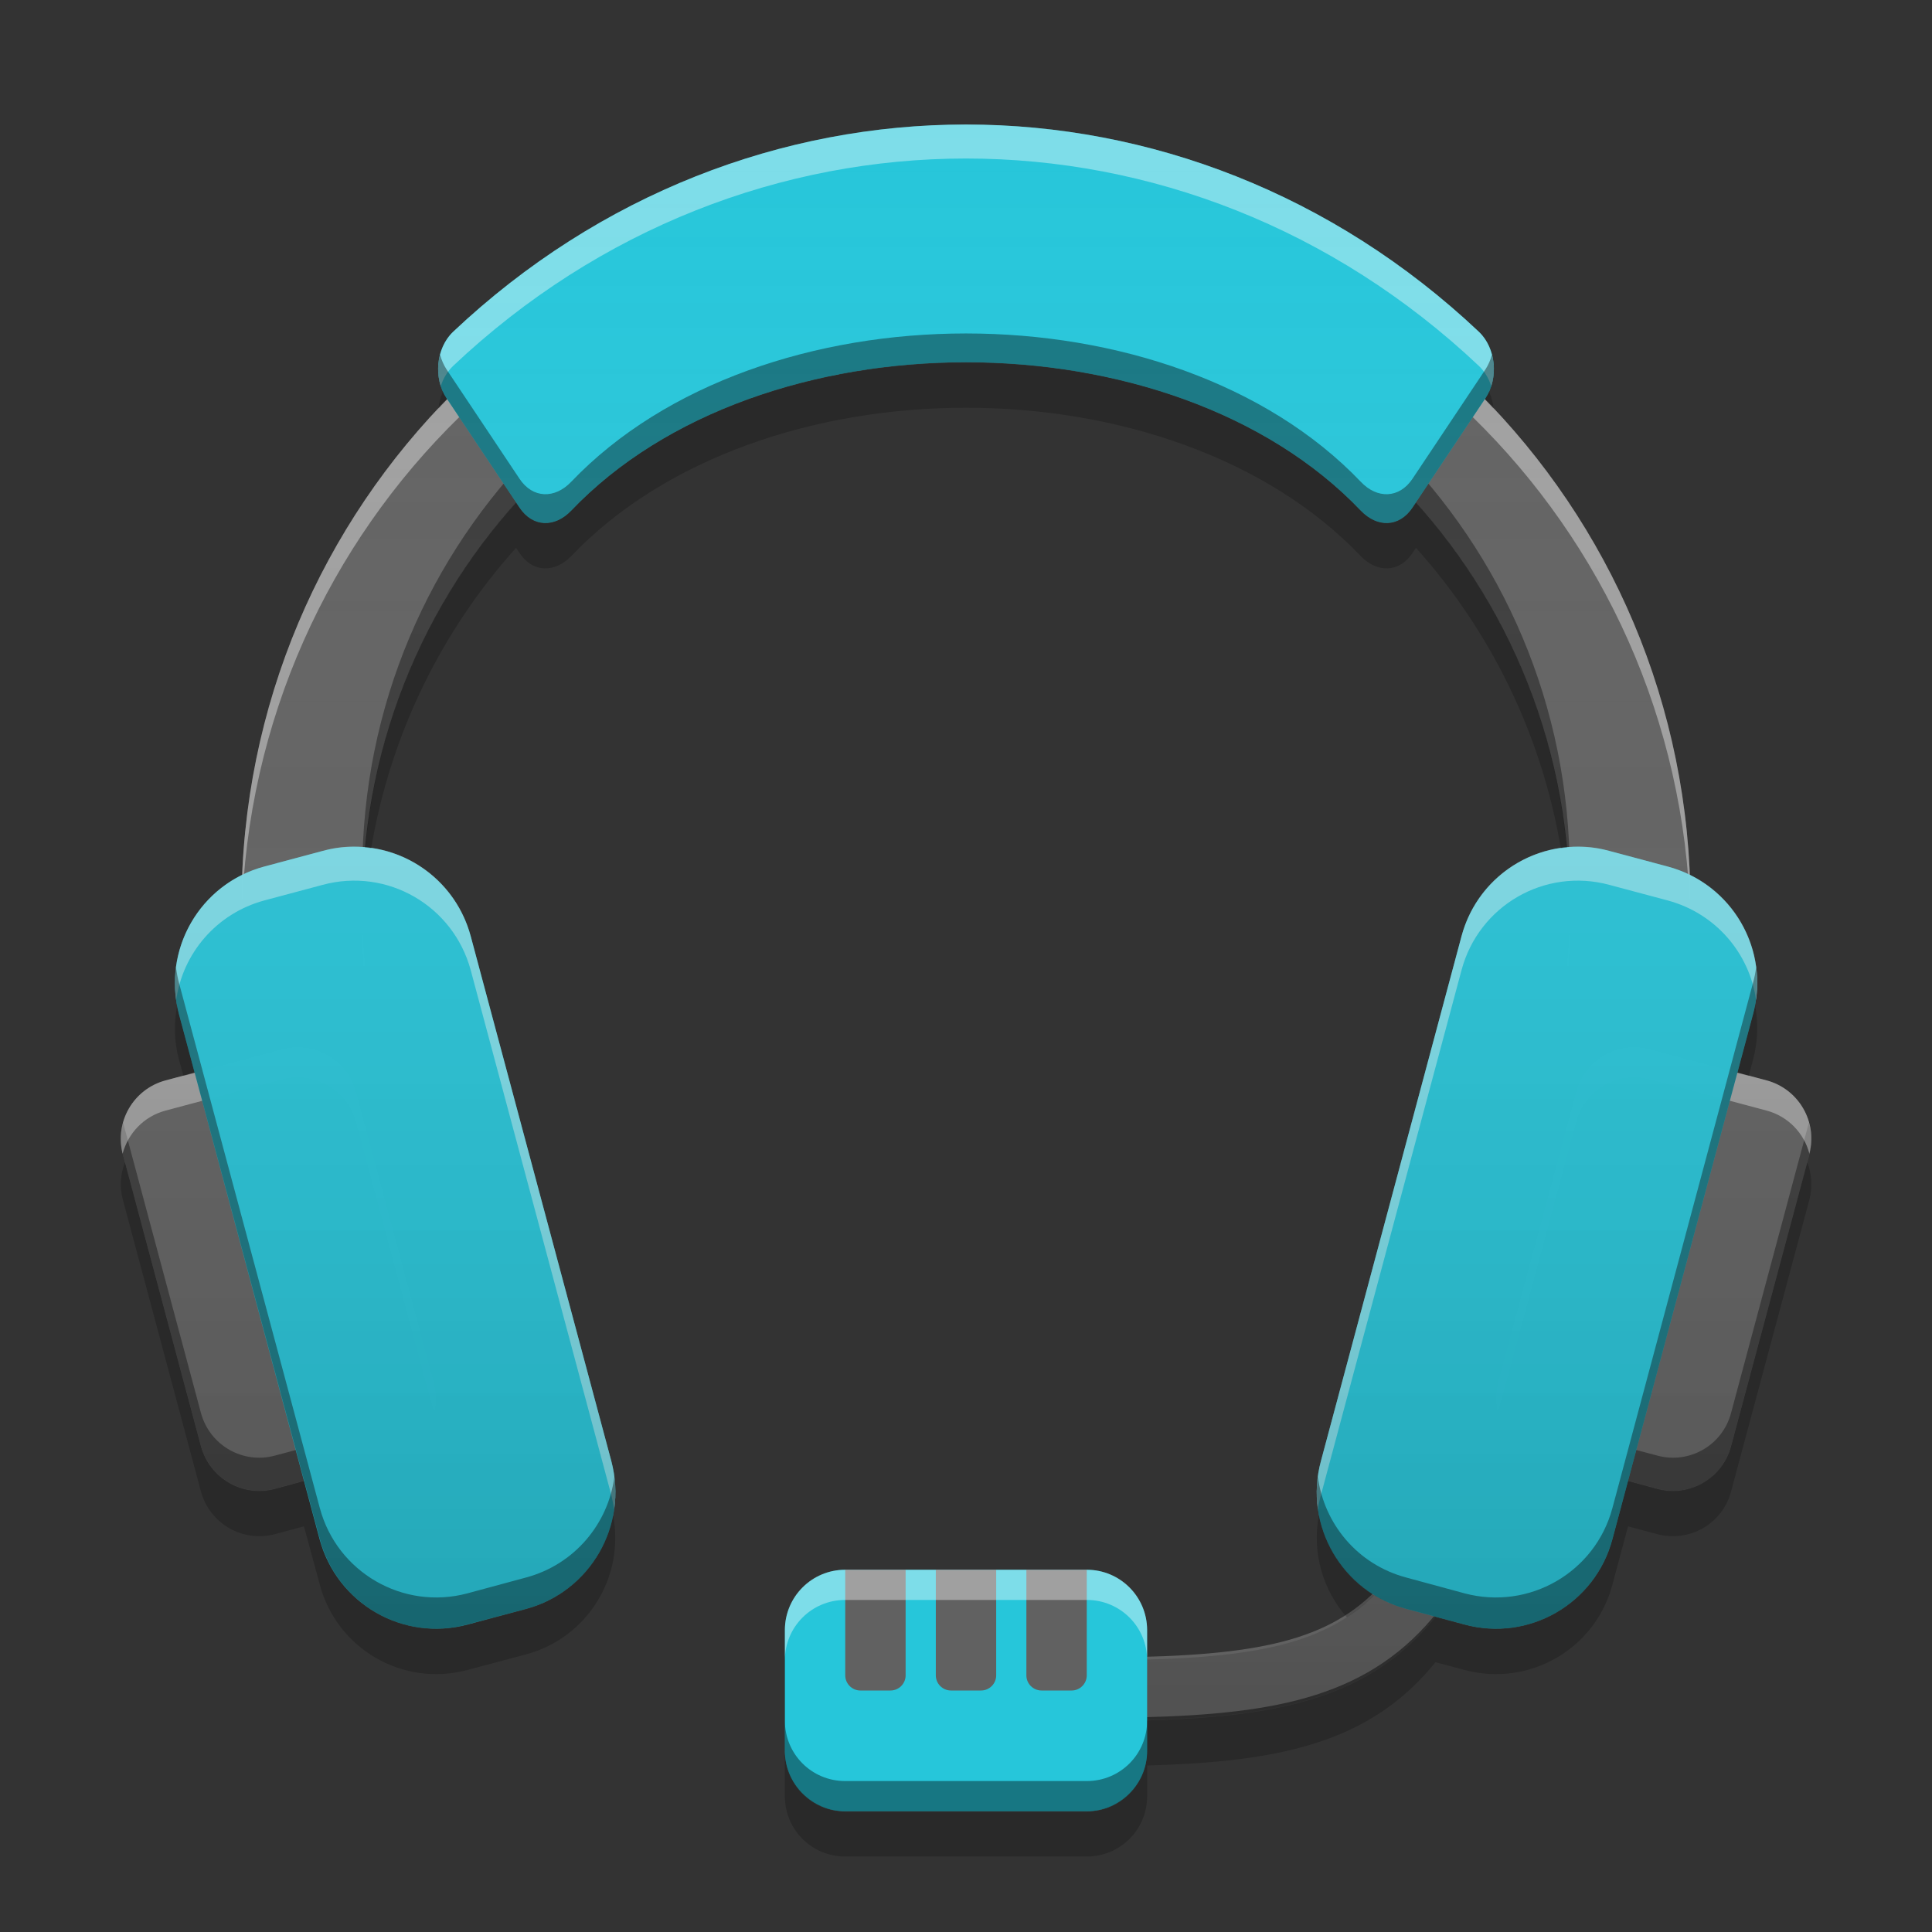 
<svg xmlns="http://www.w3.org/2000/svg" xmlns:xlink="http://www.w3.org/1999/xlink" width="32" height="32" viewBox="0 0 32 32" version="1.1">
<rect x="0" y="0" width="32" height="32" fill="#333333" stroke="none"/>
<defs>
<linearGradient id="linear0" gradientUnits="userSpaceOnUse" x1="32" y1="60" x2="32" y2="4" gradientTransform="matrix(0.5,0,0,0.5,0,0)">
<stop offset="0" style="stop-color:rgb(0%,0%,0%);stop-opacity:0.2;"/>
<stop offset="1" style="stop-color:rgb(100%,100%,100%);stop-opacity:0;"/>
</linearGradient>
</defs>
<g id="surface1">
<path style="fill:none;stroke-width:0.529;stroke-linecap:butt;stroke-linejoin:miter;stroke:rgb(38.039%,38.039%,38.039%);stroke-opacity:1;stroke-miterlimit:4;" d="M 9.525 -200.183 C 12.171 -200.183 12.673 -200.543 13.494 -204.02 " transform="matrix(1.89,0,0,1.89,0,406.299)"/>
<path style=" stroke:none;fill-rule:nonzero;fill:rgb(38.039%,38.039%,38.039%);fill-opacity:1;" d="M 29.262 17.895 L 27.328 17.379 C 26.797 17.234 26.246 17.551 26.105 18.086 L 24.809 22.914 C 24.668 23.449 24.984 23.996 25.516 24.141 L 27.449 24.656 C 27.98 24.801 28.531 24.484 28.672 23.949 L 29.969 19.121 C 30.109 18.586 29.793 18.039 29.262 17.895 Z M 29.262 17.895 "/>
<path style=" stroke:none;fill-rule:nonzero;fill:rgb(38.039%,38.039%,38.039%);fill-opacity:1;" d="M 16 3 C 9.352 3 4 8.352 4 15 C 4 15.336 4.016 15.672 4.043 16 L 6.051 16 C 6.016 15.672 6 15.336 6 15 C 6 9.461 10.461 5 16 5 C 21.539 5 26 9.461 26 15 C 26 15.336 25.984 15.672 25.949 16 L 27.957 16 C 27.984 15.672 28 15.336 28 15 C 28 8.352 22.648 3 16 3 Z M 16 3 "/>
<path style=" stroke:none;fill-rule:nonzero;fill:rgb(38.039%,38.039%,38.039%);fill-opacity:1;" d="M 2.742 17.895 L 4.672 17.379 C 5.207 17.234 5.754 17.551 5.898 18.086 L 7.191 22.914 C 7.336 23.449 7.02 23.996 6.484 24.141 L 4.555 24.656 C 4.02 24.801 3.473 24.484 3.328 23.949 L 2.035 19.121 C 1.891 18.586 2.207 18.039 2.742 17.895 Z M 2.742 17.895 "/>
<path style=" stroke:none;fill-rule:nonzero;fill:rgb(0%,0%,0%);fill-opacity:0.4;" d="M 16 4.453 C 10.461 4.453 6 8.914 6 14.453 C 6 14.559 6.004 14.668 6.008 14.773 C 6.125 9.34 10.535 5 16 5 C 21.465 5 25.875 9.34 25.992 14.773 C 25.996 14.668 26 14.559 26 14.453 C 26 8.914 21.539 4.453 16 4.453 Z M 4.008 14.781 C 4.004 14.855 4 14.926 4 15 C 4 15.336 4.016 15.672 4.043 16 L 6.051 16 C 6.031 15.82 6.02 15.637 6.012 15.453 L 4.043 15.453 C 4.027 15.23 4.012 15.008 4.008 14.781 Z M 27.992 14.781 C 27.988 15.008 27.973 15.23 27.957 15.453 L 25.988 15.453 C 25.98 15.637 25.969 15.82 25.949 16 L 27.957 16 C 27.984 15.672 28 15.336 28 15 C 28 14.926 27.996 14.855 27.992 14.781 Z M 2.039 18.594 C 1.992 18.762 1.984 18.941 2.035 19.121 L 3.328 23.949 C 3.473 24.484 4.02 24.801 4.555 24.656 L 6.484 24.141 C 7.02 23.996 7.336 23.449 7.191 22.914 L 7.188 22.898 C 7.094 23.227 6.84 23.496 6.484 23.594 L 4.555 24.109 C 4.02 24.254 3.473 23.938 3.328 23.402 Z M 29.961 18.594 L 28.672 23.402 C 28.531 23.938 27.984 24.254 27.449 24.109 L 25.516 23.594 C 25.164 23.5 24.906 23.227 24.812 22.898 L 24.809 22.914 C 24.668 23.449 24.98 23.996 25.516 24.141 L 27.449 24.656 C 27.984 24.801 28.531 24.484 28.672 23.949 L 29.969 19.121 C 30.016 18.941 30.008 18.762 29.961 18.594 Z M 29.961 18.594 "/>
<path style=" stroke:none;fill-rule:nonzero;fill:rgb(100%,100%,100%);fill-opacity:0.4;" d="M 16 3 C 9.352 3 4 8.352 4 15 C 4 15.062 4.004 15.121 4.004 15.18 C 4.172 8.684 9.457 3.5 16 3.5 C 22.543 3.5 27.828 8.684 27.996 15.18 C 27.996 15.121 28 15.062 28 15 C 28 8.352 22.648 3 16 3 Z M 6.004 15.191 C 6 15.293 6 15.398 6 15.5 C 6 15.668 6.004 15.836 6.012 16 L 6.051 16 C 6.023 15.734 6.012 15.465 6.004 15.191 Z M 25.996 15.191 C 25.988 15.465 25.977 15.734 25.949 16 L 25.988 16 C 25.996 15.836 26 15.668 26 15.5 C 26 15.398 26 15.293 25.996 15.191 Z M 4.922 17.344 C 4.84 17.344 4.758 17.355 4.672 17.379 L 2.742 17.895 C 2.211 18.039 1.898 18.578 2.031 19.109 C 2.121 18.773 2.379 18.492 2.742 18.395 L 4.672 17.879 C 4.758 17.855 4.84 17.844 4.922 17.844 C 5.367 17.84 5.777 18.133 5.898 18.586 L 7.191 23.414 C 7.191 23.414 7.191 23.418 7.191 23.418 C 7.234 23.258 7.238 23.086 7.191 22.914 L 5.898 18.086 C 5.777 17.633 5.367 17.34 4.922 17.344 Z M 27.031 17.344 C 26.602 17.359 26.223 17.648 26.105 18.086 L 24.809 22.914 C 24.766 23.086 24.77 23.258 24.809 23.418 C 24.809 23.418 24.809 23.414 24.809 23.414 L 26.105 18.586 C 26.223 18.148 26.602 17.859 27.031 17.844 C 27.129 17.84 27.23 17.852 27.328 17.879 L 29.262 18.395 C 29.621 18.492 29.883 18.773 29.969 19.109 C 30.105 18.578 29.793 18.039 29.262 17.895 L 27.328 17.379 C 27.23 17.352 27.129 17.34 27.031 17.344 Z M 27.031 17.344 "/>
<path style=" stroke:none;fill-rule:nonzero;fill:rgb(14.902%,77.647%,85.49%);fill-opacity:0.996;" d="M 4.379 14.352 L 5.344 14.094 C 6.414 13.805 7.508 14.438 7.797 15.508 L 10.125 24.199 C 10.41 25.266 9.777 26.363 8.711 26.648 L 7.746 26.906 C 6.676 27.195 5.582 26.562 5.293 25.492 L 2.965 16.801 C 2.68 15.734 3.312 14.637 4.379 14.352 Z M 4.379 14.352 "/>
<path style=" stroke:none;fill-rule:nonzero;fill:rgb(14.902%,77.647%,85.49%);fill-opacity:0.996;" d="M 27.621 14.352 L 26.656 14.094 C 25.59 13.805 24.492 14.438 24.207 15.508 L 21.879 24.199 C 21.59 25.266 22.227 26.363 23.293 26.648 L 24.258 26.906 C 25.324 27.195 26.422 26.562 26.707 25.492 L 29.035 16.801 C 29.324 15.734 28.688 14.637 27.621 14.352 Z M 27.621 14.352 "/>
<path style=" stroke:none;fill-rule:nonzero;fill:rgb(14.902%,77.647%,85.49%);fill-opacity:1;" d="M 8.605 8.406 L 7.395 6.594 C 7.176 6.266 7.219 5.766 7.504 5.496 C 12.355 0.918 19.645 0.918 24.496 5.496 C 24.781 5.766 24.824 6.266 24.605 6.594 L 23.395 8.406 C 23.176 8.734 22.812 8.742 22.539 8.457 C 19.414 5.18 12.586 5.18 9.461 8.457 C 9.188 8.742 8.824 8.734 8.605 8.406 Z M 8.605 8.406 "/>
<path style=" stroke:none;fill-rule:nonzero;fill:rgb(100%,100%,100%);fill-opacity:0.4;" d="M 5.844 14.023 C 5.68 14.023 5.512 14.047 5.344 14.094 L 4.379 14.352 C 3.391 14.617 2.777 15.57 2.918 16.562 C 3.027 15.793 3.582 15.129 4.379 14.914 L 5.344 14.656 C 6.414 14.367 7.508 15 7.797 16.07 L 10.125 24.762 C 10.145 24.844 10.16 24.922 10.172 25.004 C 10.211 24.742 10.195 24.469 10.125 24.199 L 7.797 15.508 C 7.555 14.602 6.738 14.012 5.844 14.023 Z M 5.844 14.023 "/>
<path style=" stroke:none;fill-rule:nonzero;fill:rgb(100%,100%,100%);fill-opacity:0.4;" d="M 26.156 14.023 C 25.266 14.012 24.449 14.602 24.207 15.508 L 21.879 24.199 C 21.805 24.469 21.793 24.742 21.828 25.004 C 21.84 24.922 21.855 24.844 21.879 24.762 L 24.207 16.07 C 24.492 15 25.586 14.367 26.656 14.656 L 27.621 14.914 C 28.422 15.129 28.977 15.793 29.086 16.562 C 29.227 15.57 28.613 14.617 27.621 14.352 L 26.656 14.094 C 26.488 14.047 26.32 14.023 26.156 14.023 Z M 26.156 14.023 "/>
<path style=" stroke:none;fill-rule:nonzero;fill:rgb(100%,100%,100%);fill-opacity:0.4;" d="M 16 2.062 C 12.965 2.062 9.93 3.207 7.504 5.496 C 7.273 5.719 7.203 6.09 7.301 6.395 C 7.34 6.27 7.41 6.152 7.504 6.062 C 12.355 1.48 19.645 1.48 24.496 6.062 C 24.59 6.152 24.66 6.27 24.699 6.395 C 24.797 6.09 24.727 5.719 24.496 5.496 C 22.07 3.207 19.035 2.062 16 2.062 Z M 16 2.062 "/>
<path style=" stroke:none;fill-rule:nonzero;fill:rgb(0%,0%,0%);fill-opacity:0.4;" d="M 2.914 16.02 C 2.879 16.273 2.895 16.539 2.965 16.801 L 5.297 25.492 C 5.582 26.562 6.676 27.195 7.742 26.906 L 8.711 26.648 C 9.691 26.387 10.305 25.441 10.176 24.461 C 10.074 25.238 9.516 25.914 8.711 26.129 L 7.742 26.391 C 6.676 26.676 5.582 26.043 5.297 24.977 L 2.965 16.281 C 2.941 16.195 2.926 16.105 2.914 16.02 Z M 2.914 16.02 "/>
<path style=" stroke:none;fill-rule:nonzero;fill:rgb(0%,0%,0%);fill-opacity:0.4;" d="M 29.086 16.02 C 29.078 16.105 29.059 16.195 29.035 16.281 L 26.707 24.977 C 26.422 26.043 25.328 26.676 24.258 26.391 L 23.293 26.129 C 22.484 25.914 21.93 25.238 21.828 24.461 C 21.695 25.441 22.309 26.387 23.293 26.648 L 24.258 26.906 C 25.328 27.195 26.422 26.562 26.707 25.492 L 29.035 16.801 C 29.105 16.539 29.121 16.273 29.086 16.02 Z M 29.086 16.02 "/>
<path style=" stroke:none;fill-rule:nonzero;fill:rgb(0%,0%,0%);fill-opacity:0.4;" d="M 16 5.523 C 13.512 5.523 11.023 6.344 9.461 7.98 C 9.188 8.266 8.824 8.258 8.605 7.93 L 7.395 6.117 C 7.348 6.043 7.312 5.961 7.289 5.875 C 7.223 6.113 7.258 6.387 7.395 6.594 L 8.605 8.406 C 8.824 8.734 9.188 8.742 9.461 8.457 C 12.586 5.18 19.414 5.18 22.539 8.457 C 22.809 8.742 23.176 8.734 23.395 8.406 L 24.605 6.594 C 24.742 6.387 24.777 6.113 24.711 5.875 C 24.688 5.961 24.652 6.043 24.605 6.117 L 23.395 7.93 C 23.176 8.258 22.809 8.266 22.539 7.98 C 20.977 6.344 18.488 5.523 16 5.523 Z M 16 5.523 "/>
<path style=" stroke:none;fill-rule:nonzero;fill:url(#linear0);" d="M 16 2.062 C 12.965 2.062 9.93 3.207 7.504 5.496 C 7.219 5.766 7.176 6.266 7.395 6.594 L 7.406 6.609 C 5.41 8.66 4.141 11.422 4.012 14.488 C 3.172 14.902 2.715 15.859 2.965 16.801 L 3.227 17.766 L 2.742 17.895 C 2.207 18.039 1.891 18.586 2.035 19.121 L 3.328 23.949 C 3.473 24.484 4.02 24.801 4.555 24.656 L 5.035 24.527 L 5.297 25.492 C 5.582 26.562 6.676 27.195 7.742 26.906 L 8.711 26.648 C 9.781 26.363 10.41 25.27 10.125 24.199 L 7.797 15.508 C 7.57 14.672 6.859 14.105 6.047 14.031 C 6.258 11.844 7.164 9.863 8.547 8.32 L 8.605 8.406 C 8.824 8.734 9.188 8.742 9.461 8.457 C 12.586 5.18 19.414 5.18 22.539 8.457 C 22.809 8.742 23.176 8.734 23.395 8.406 L 23.453 8.32 C 24.836 9.863 25.742 11.844 25.953 14.031 C 25.145 14.105 24.43 14.672 24.207 15.508 L 21.879 24.199 C 21.645 25.078 22.023 25.969 22.758 26.418 C 22.738 26.438 22.723 26.457 22.703 26.477 C 21.926 27.203 20.848 27.438 19 27.488 L 19 27 C 19 26.445 18.555 26 18 26 L 14 26 C 13.445 26 13 26.445 13 27 L 13 29 C 13 29.555 13.445 30 14 30 L 18 30 C 18.555 30 19 29.555 19 29 L 19 28.488 C 20.973 28.438 22.348 28.176 23.387 27.203 C 23.523 27.07 23.652 26.93 23.777 26.781 L 24.258 26.906 C 25.328 27.195 26.422 26.562 26.707 25.492 L 26.965 24.527 L 27.449 24.656 C 27.984 24.801 28.531 24.484 28.672 23.949 L 29.969 19.121 C 30.109 18.586 29.797 18.039 29.262 17.895 L 28.777 17.766 L 29.035 16.801 C 29.289 15.859 28.832 14.898 27.988 14.488 C 27.859 11.422 26.59 8.66 24.594 6.609 L 24.605 6.594 C 24.824 6.266 24.781 5.766 24.496 5.496 C 22.07 3.207 19.035 2.062 16 2.062 Z M 16 2.062 "/>
<path style=" stroke:none;fill-rule:nonzero;fill:rgb(14.902%,77.647%,85.49%);fill-opacity:1;" d="M 14 26 L 18 26 C 18.551 26 19 26.449 19 27 L 19 29 C 19 29.551 18.551 30 18 30 L 14 30 C 13.449 30 13 29.551 13 29 L 13 27 C 13 26.449 13.449 26 14 26 Z M 14 26 "/>
<path style=" stroke:none;fill-rule:nonzero;fill:rgb(38.039%,38.039%,38.039%);fill-opacity:1;" d="M 14 26 L 14 27.75 C 14 27.887 14.113 28 14.25 28 L 14.75 28 C 14.887 28 15 27.887 15 27.75 L 15 26 Z M 15.5 26 L 15.5 27.75 C 15.5 27.887 15.613 28 15.75 28 L 16.25 28 C 16.387 28 16.5 27.887 16.5 27.75 L 16.5 26 Z M 17 26 L 17 27.75 C 17 27.887 17.113 28 17.25 28 L 17.75 28 C 17.887 28 18 27.887 18 27.75 L 18 26 Z M 17 26 "/>
<path style=" stroke:none;fill-rule:nonzero;fill:rgb(100%,100%,100%);fill-opacity:0.4;" d="M 14 26 C 13.445 26 13 26.445 13 27 L 13 27.5 C 13 26.945 13.445 26.5 14 26.5 L 18 26.5 C 18.555 26.5 19 26.945 19 27.5 L 19 27 C 19 26.445 18.555 26 18 26 Z M 14 26 "/>
<path style=" stroke:none;fill-rule:nonzero;fill:rgb(0%,0%,0%);fill-opacity:0.4;" d="M 14 30 C 13.445 30 13 29.555 13 29 L 13 28.5 C 13 29.055 13.445 29.5 14 29.5 L 18 29.5 C 18.555 29.5 19 29.055 19 28.5 L 19 29 C 19 29.555 18.555 30 18 30 Z M 14 30 "/>
<path style=" stroke:none;fill-rule:nonzero;fill:rgb(0%,0%,0%);fill-opacity:0.2;" d="M 16 6.008 C 13.512 6.008 11.023 6.824 9.461 8.461 C 9.188 8.746 8.824 8.742 8.605 8.414 L 8.547 8.328 C 7.164 9.871 6.258 11.848 6.047 14.039 C 6.082 14.039 6.113 14.047 6.148 14.051 C 6.469 12.152 7.32 10.441 8.547 9.074 L 8.605 9.16 C 8.824 9.488 9.188 9.492 9.461 9.211 C 12.586 5.934 19.414 5.934 22.539 9.211 C 22.809 9.492 23.176 9.488 23.395 9.16 L 23.453 9.074 C 24.68 10.441 25.531 12.152 25.852 14.051 C 25.887 14.047 25.918 14.039 25.953 14.039 C 25.742 11.848 24.836 9.871 23.453 8.328 L 23.395 8.414 C 23.176 8.742 22.809 8.746 22.539 8.461 C 20.977 6.824 18.488 6.004 16 6.008 Z M 7.336 6.488 C 7.297 6.578 7.27 6.672 7.262 6.77 C 7.309 6.719 7.359 6.668 7.406 6.617 L 7.395 6.598 C 7.371 6.562 7.352 6.527 7.336 6.488 Z M 24.664 6.488 C 24.648 6.527 24.629 6.562 24.605 6.598 L 24.594 6.617 C 24.641 6.668 24.691 6.719 24.738 6.77 C 24.73 6.672 24.703 6.578 24.664 6.488 Z M 2.934 16.656 C 2.879 16.945 2.883 17.25 2.965 17.555 L 3.039 17.82 L 3.227 17.773 L 2.965 16.805 C 2.953 16.758 2.941 16.707 2.934 16.656 Z M 29.07 16.656 C 29.059 16.707 29.051 16.758 29.035 16.805 L 28.777 17.773 L 28.965 17.82 L 29.035 17.555 C 29.117 17.25 29.125 16.945 29.07 16.656 Z M 2.07 19.25 C 1.996 19.441 1.977 19.66 2.035 19.871 L 3.328 24.703 C 3.473 25.238 4.02 25.551 4.555 25.41 L 5.035 25.281 L 5.297 26.246 C 5.582 27.316 6.676 27.945 7.742 27.66 L 8.711 27.402 C 9.73 27.129 10.348 26.121 10.156 25.102 C 10.016 25.828 9.477 26.449 8.711 26.656 L 7.742 26.914 C 6.676 27.199 5.582 26.57 5.297 25.5 L 5.035 24.531 L 4.555 24.664 C 4.02 24.805 3.473 24.492 3.328 23.957 Z M 29.934 19.25 L 28.672 23.957 C 28.531 24.492 27.984 24.805 27.449 24.664 L 26.965 24.531 L 26.707 25.5 C 26.422 26.57 25.328 27.199 24.258 26.914 L 23.777 26.785 C 23.652 26.938 23.523 27.078 23.387 27.207 C 22.348 28.184 20.973 28.441 19 28.496 L 19 29.008 C 19 29.559 18.555 30.008 18 30.008 L 14 30.008 C 13.445 30.008 13 29.559 13 29.008 L 13 29.75 C 13 30.305 13.445 30.75 14 30.75 L 18 30.75 C 18.555 30.75 19 30.305 19 29.75 L 19 29.242 C 20.973 29.188 22.348 28.93 23.387 27.953 C 23.523 27.824 23.652 27.684 23.777 27.531 L 24.258 27.66 C 25.328 27.945 26.422 27.316 26.707 26.246 L 26.965 25.281 L 27.449 25.41 C 27.984 25.551 28.531 25.238 28.672 24.703 L 29.969 19.871 C 30.023 19.66 30.008 19.441 29.934 19.25 Z M 21.844 25.098 C 21.727 25.723 21.914 26.34 22.309 26.789 C 22.449 26.699 22.582 26.598 22.703 26.48 C 22.723 26.465 22.738 26.445 22.758 26.426 C 22.277 26.129 21.949 25.645 21.844 25.098 Z M 21.844 25.098 "/>
</g>
</svg>
